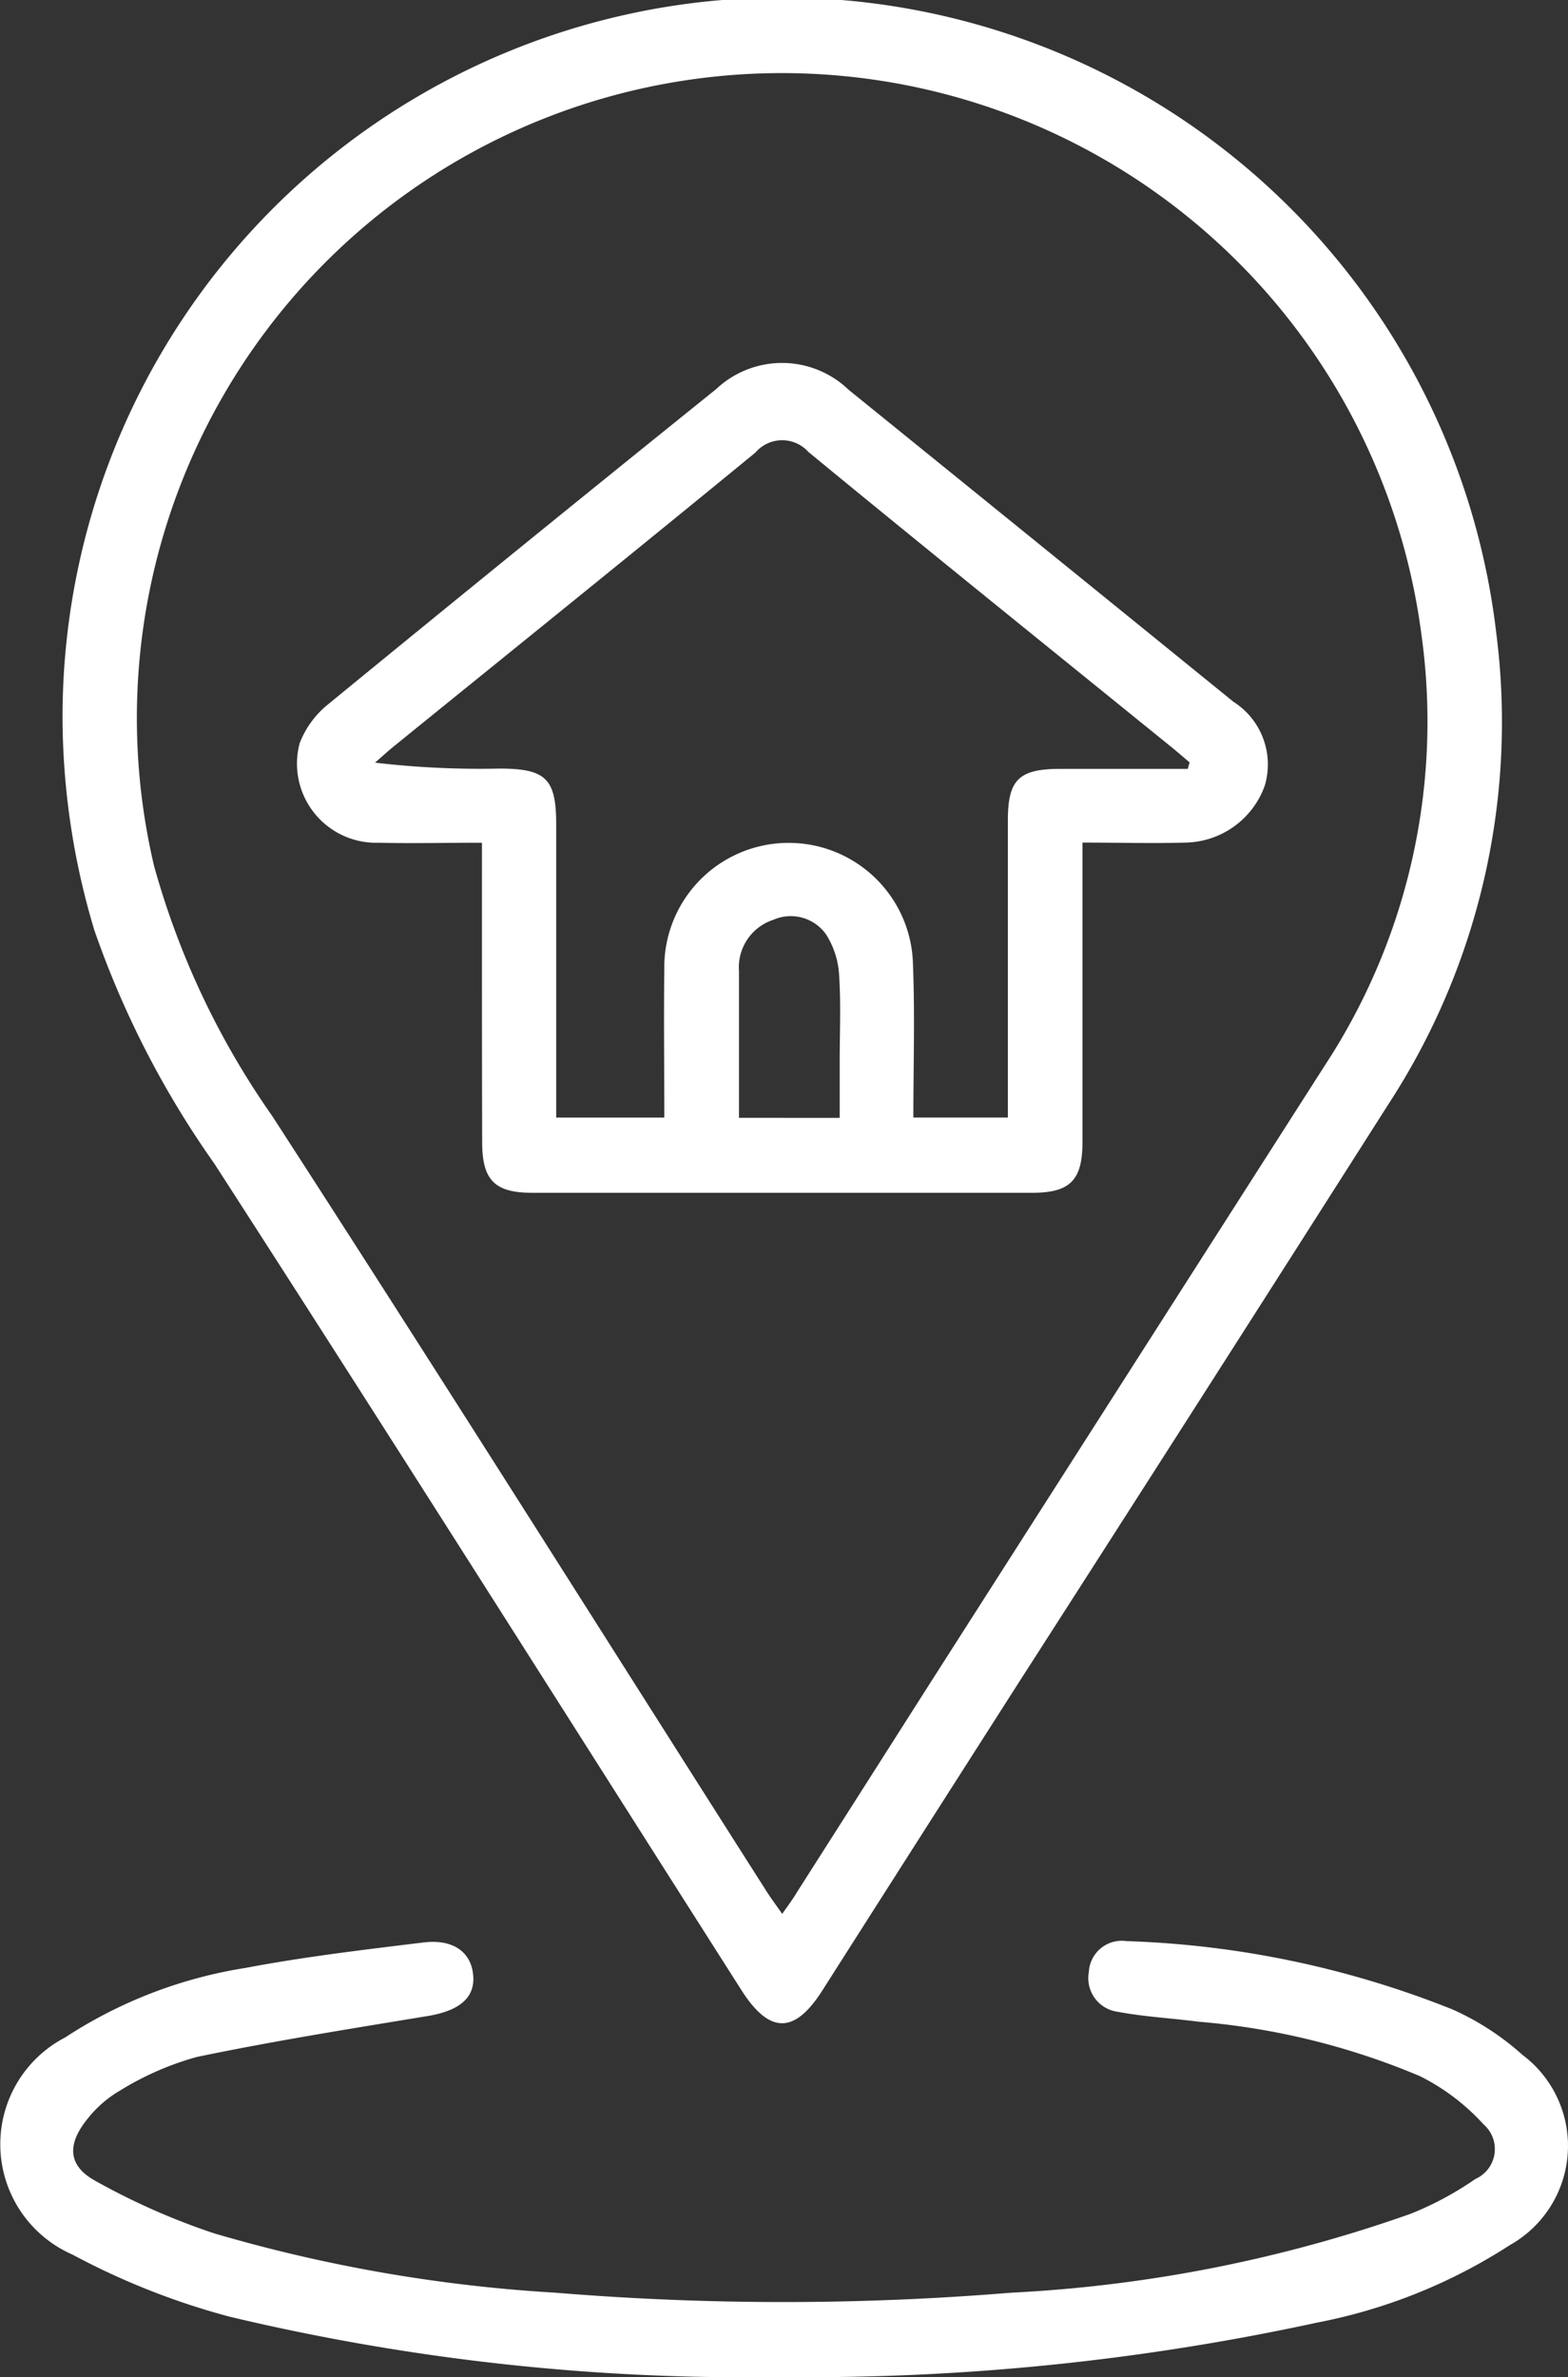 <svg xmlns="http://www.w3.org/2000/svg" width="21.437" height="32.5" viewBox="0 0 21.437 32.5">
  <rect x="0" y="0" width="21.437" height="32.5" fill="#333333" stroke="none"/>
  <g id="Group_731" data-name="Group 731" transform="translate(-1061.964 -1390.903)">
    <path id="Path_1061" data-name="Path 1061" d="M1069.537,1400.891a9.834,9.834,0,0,1,19.6-1.327,9.569,9.569,0,0,1-1.474,6.434q-2.513,3.95-5.043,7.89-1.351,2.114-2.7,4.233c-.379.595-.722.592-1.105-.011-2.4-3.769-4.785-7.548-7.206-11.3a12.771,12.771,0,0,1-1.639-3.189A10.144,10.144,0,0,1,1069.537,1400.891Zm9.837,16.179c.08-.116.145-.2.2-.294q.914-1.434,1.827-2.869,2.692-4.214,5.385-8.427a8.58,8.58,0,0,0,1.329-5.887,8.818,8.818,0,1,0-17.329,3.148,11.1,11.1,0,0,0,1.613,3.416c2.28,3.524,4.516,7.077,6.77,10.619C1079.229,1416.868,1079.294,1416.955,1079.374,1417.07Z" transform="translate(-6.716 0)" fill="#fff"/>
    <path id="Path_1062" data-name="Path 1062" d="M1072.627,1631.328a30.414,30.414,0,0,1-7.523-.825,9.945,9.945,0,0,1-2.149-.849,1.646,1.646,0,0,1-.1-2.969,6.281,6.281,0,0,1,2.463-.95c.8-.152,1.619-.249,2.432-.348.4-.05.644.122.681.427.039.319-.175.5-.6.575-1.061.175-2.124.344-3.176.563a4.031,4.031,0,0,0-1.043.455,1.582,1.582,0,0,0-.474.42c-.26.334-.237.62.132.82a9.379,9.379,0,0,0,1.623.717,20.882,20.882,0,0,0,4.667.811,38.038,38.038,0,0,0,6.228,0,19.247,19.247,0,0,0,5.462-1.079,4.479,4.479,0,0,0,.885-.476.447.447,0,0,0,.111-.747,2.959,2.959,0,0,0-.87-.659,9.853,9.853,0,0,0-3.026-.744c-.367-.048-.74-.067-1.1-.135a.464.464,0,0,1-.4-.543.451.451,0,0,1,.516-.424,13.143,13.143,0,0,1,4.458.935,3.673,3.673,0,0,1,.954.62,1.555,1.555,0,0,1-.17,2.6,7.431,7.431,0,0,1-2.638,1.061A32.855,32.855,0,0,1,1072.627,1631.328Z" transform="translate(0 -207.926)" fill="#fff"/>
    <path id="Path_1063" data-name="Path 1063" d="M1100.247,1441.284c-.5,0-.954.011-1.411,0a1.082,1.082,0,0,1-1.081-1.361,1.27,1.27,0,0,1,.388-.531q2.644-2.167,5.307-4.311a1.313,1.313,0,0,1,1.811.011q2.631,2.13,5.259,4.264a1.016,1.016,0,0,1,.429,1.149,1.174,1.174,0,0,1-1.08.777c-.458.013-.916,0-1.412,0v.39q0,1.853,0,3.706c0,.52-.17.691-.683.692q-3.42,0-6.839,0c-.513,0-.684-.172-.685-.69C1100.246,1444.034,1100.247,1442.686,1100.247,1441.284Zm9.649-1.009.026-.089c-.09-.076-.179-.154-.271-.228-1.648-1.336-3.3-2.667-4.939-4.015a.482.482,0,0,0-.727.007c-1.64,1.346-3.292,2.677-4.94,4.014-.089.072-.173.15-.26.225a12.3,12.3,0,0,0,1.7.081c.636,0,.777.138.777.762q0,1.819,0,3.638v.372h1.478c0-.686-.008-1.357,0-2.028a1.7,1.7,0,1,1,3.4-.056c.027.692.005,1.386.005,2.083h1.292v-.387q0-1.836,0-3.672c0-.563.15-.708.723-.708h1.731Zm-4.758,4.771c0-.268,0-.521,0-.775,0-.392.018-.785-.008-1.176a1.15,1.15,0,0,0-.178-.557.591.591,0,0,0-.722-.2.683.683,0,0,0-.469.7c0,.666,0,1.333,0,2.007Z" transform="translate(-31.694 -38.859)" fill="#fff"/>
  </g>
</svg>
